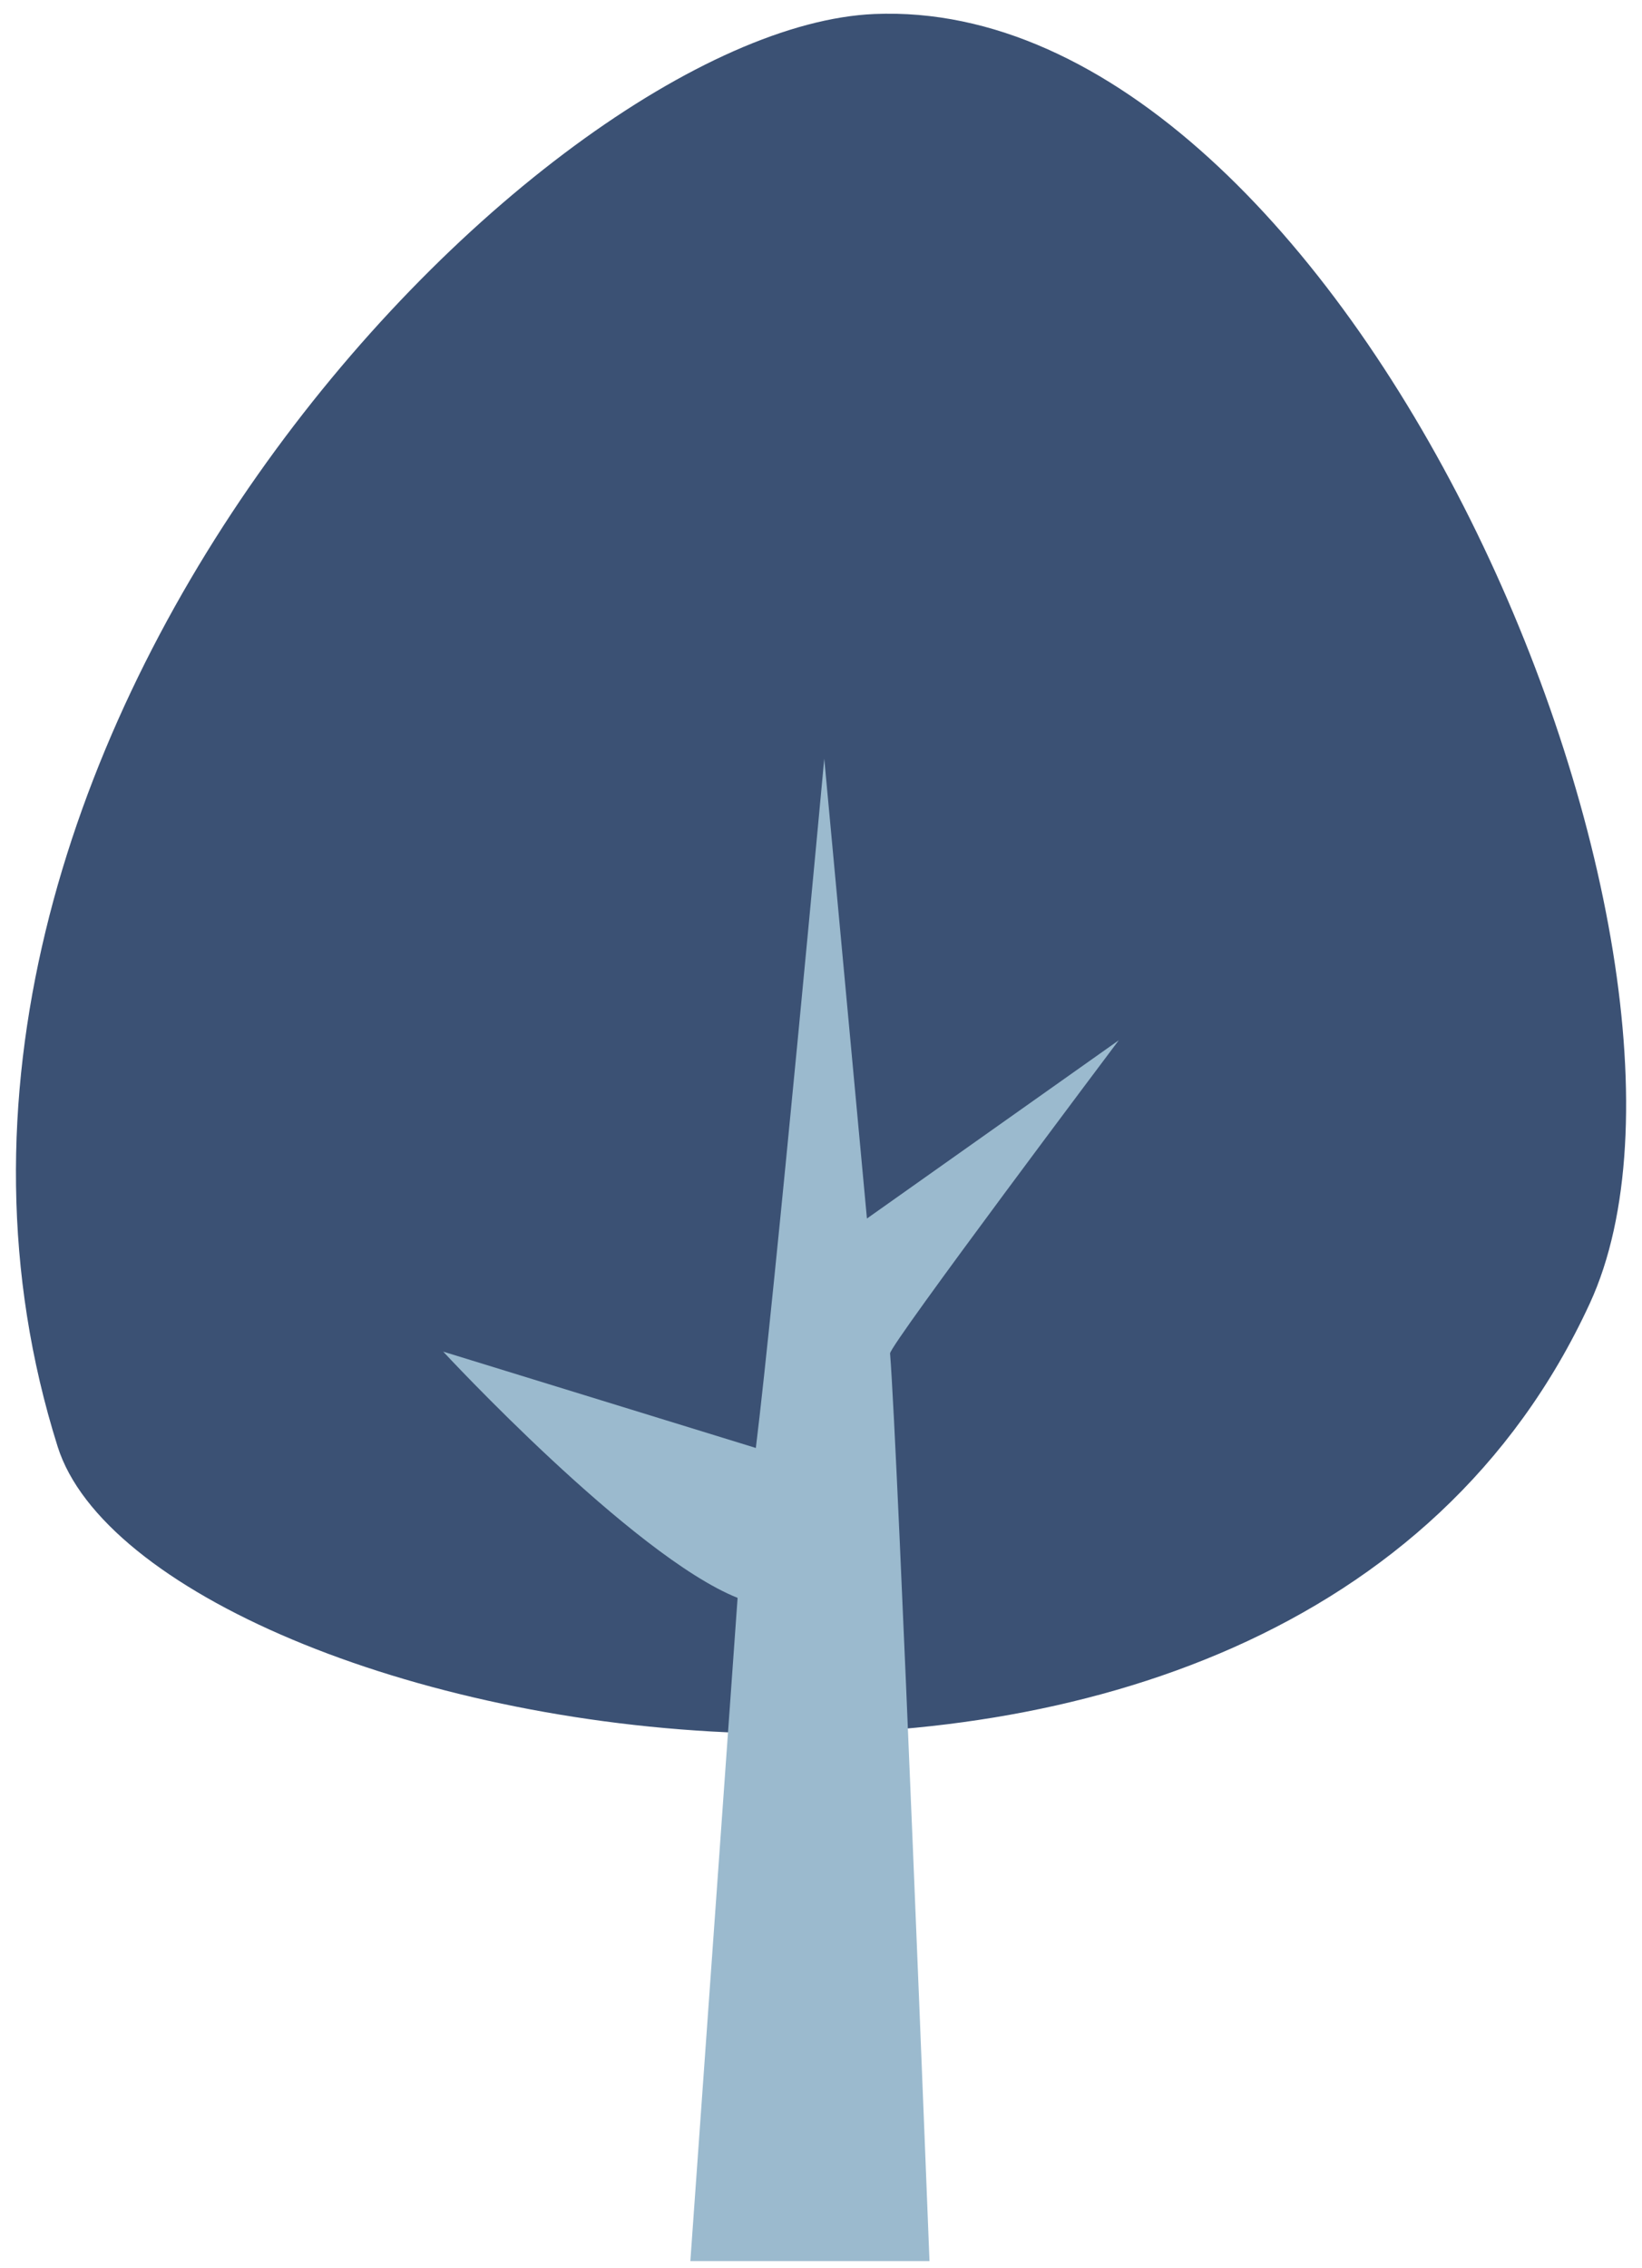 <?xml version="1.0" encoding="UTF-8"?>
<svg id="Layer_1" xmlns="http://www.w3.org/2000/svg" version="1.1" viewBox="0 0 504 696">
  <!-- Generator: Adobe Illustrator 29.0.1, SVG Export Plug-In . SVG Version: 2.1.0 Build 192)  -->
  <defs>
    <style>
      .st0 {
        fill: #9bbace;
      }

      .st1 {
        fill: #3b5174;
      }
    </style>
  </defs>
  <path class="st1" d="M17.7,443.9c27.9,88.4,376.1,160.5,470.3-44C537.6,292.1,413.7-1.8,268.4,4.3,165.3,8.6-49.6,230.4,17.7,443.9Z"/>
  <path class="st0" d="M136,414.7s58.1,62.7,90.4,75.6l-14.5,203.5h73.4s-9.7-248.7-12.1-278.5c-.2-2.5,70.2-96.1,70.2-96.1l-77.3,54.7-13.1-141.1s-15.3,165.5-21,211.5l-96.1-29.6h.1Z"/>
</svg>